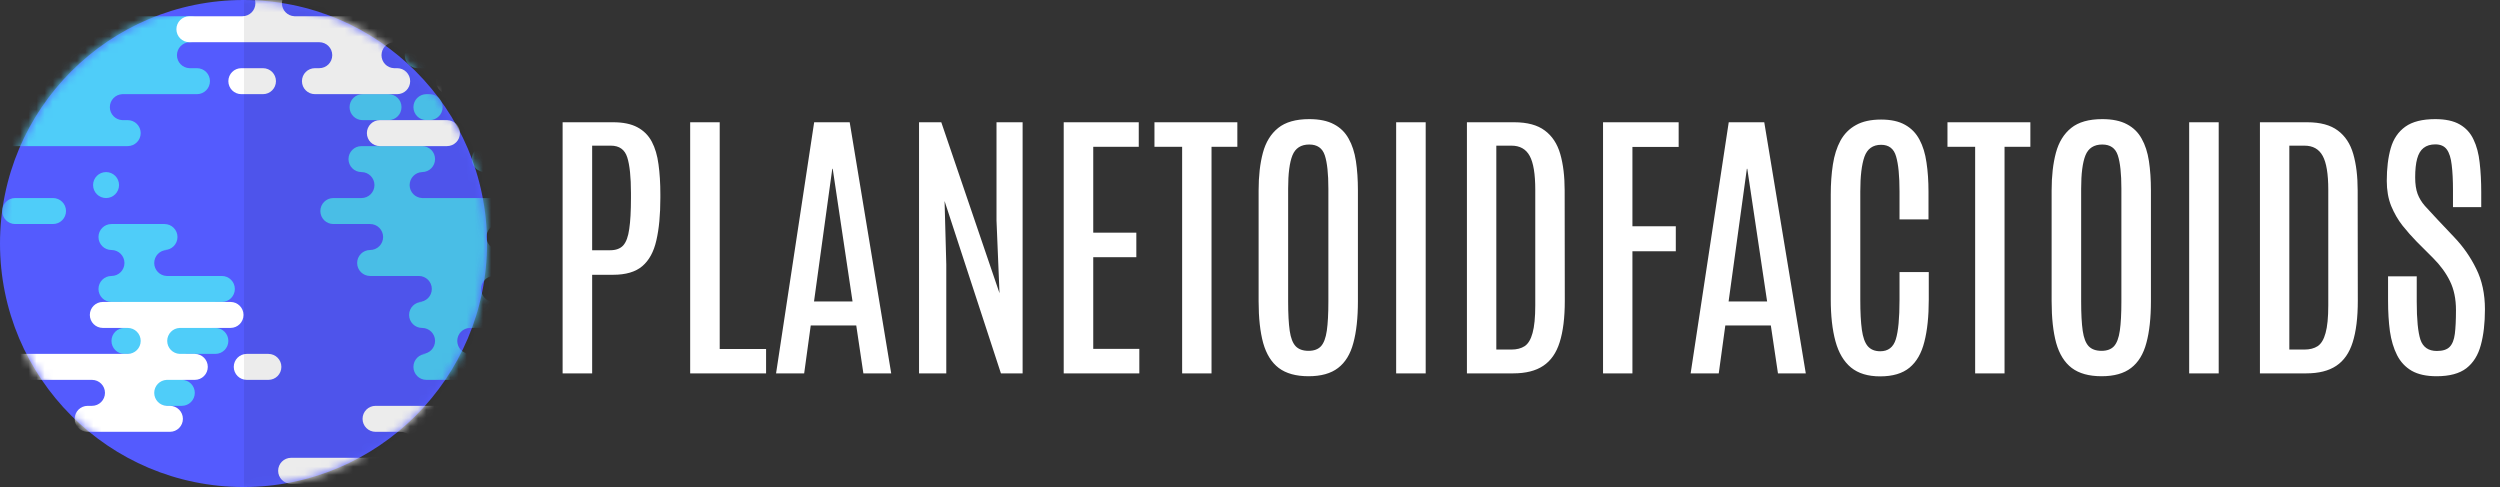 <svg width="308" height="60" viewBox="0 0 308 60" fill="none" xmlns="http://www.w3.org/2000/svg">
<rect x="0" y="0" width="308" height="60" fill="#333333" stroke="none"/>
<circle cx="30" cy="30" r="30" fill="#545BFE"/>
<mask id="mask0_318_499" style="mask-type:luminance" maskUnits="userSpaceOnUse" x="0" y="0" width="60" height="60">
<circle cx="30" cy="30" r="30" fill="white"/>
</mask>
<g mask="url(#mask0_318_499)">
<path fill-rule="evenodd" clip-rule="evenodd" d="M25.067 3.6C25.067 2.716 24.35 2 23.466 2H-3.867C-4.75 2 -5.467 2.716 -5.467 3.6C-5.467 4.484 -4.75 5.2 -3.867 5.2H2.533C3.417 5.2 4.133 5.916 4.133 6.8C4.133 7.684 3.417 8.4 2.533 8.4H1.733C0.85 8.4 0.133 9.116 0.133 10C0.133 10.884 0.85 11.6 1.733 11.6H1.2C2.084 11.6 2.8 12.316 2.8 13.2C2.8 14.084 2.084 14.8 1.2 14.8H-0.133C-1.017 14.8 -1.733 15.516 -1.733 16.4C-1.733 17.284 -1.017 18 -0.133 18H15.733C16.617 18 17.333 17.284 17.333 16.4C17.333 15.516 16.617 14.8 15.733 14.8H15.066L15.066 14.799C14.214 14.764 13.533 14.061 13.533 13.2C13.533 12.339 14.214 11.636 15.066 11.601L15.066 11.6H24.267C25.15 11.6 25.866 10.884 25.866 10C25.866 9.116 25.15 8.4 24.267 8.4H23.333L23.333 8.399C22.48 8.364 21.8 7.661 21.8 6.8C21.8 5.939 22.48 5.236 23.333 5.201L23.333 5.2H23.466C24.35 5.2 25.067 4.484 25.067 3.6ZM13.067 21.2C13.95 21.2 14.667 21.916 14.667 22.8C14.667 23.684 13.95 24.4 13.067 24.4C12.183 24.4 11.467 23.684 11.467 22.8C11.467 21.916 12.183 21.2 13.067 21.2ZM8.133 26C8.133 25.116 7.417 24.4 6.533 24.4H1.867C0.983 24.4 0.267 25.116 0.267 26C0.267 26.884 0.983 27.6 1.867 27.6H6.533C7.417 27.6 8.133 26.884 8.133 26ZM19.466 45.2C19.466 46.084 18.75 46.8 17.866 46.8H18.533C17.649 46.8 16.933 47.516 16.933 48.4C16.933 49.284 17.649 50 18.533 50H22.399C23.283 50 24 49.284 24 48.4C24 47.516 23.283 46.8 22.399 46.8H22.933V46.799C22.08 46.764 21.399 46.061 21.399 45.2C21.399 44.339 22.08 43.636 22.933 43.601V43.6H26.533C27.416 43.6 28.133 42.884 28.133 42C28.133 41.116 27.416 40.4 26.533 40.4L26.533 40.399C25.68 40.364 25 39.661 25 38.8C25 37.939 25.68 37.236 26.533 37.201L26.533 37.2H27.333C28.216 37.2 28.933 36.484 28.933 35.6C28.933 34.716 28.216 34 27.333 34H20.533V33.999C19.68 33.964 19 33.261 19 32.4C19 31.539 19.68 30.836 20.533 30.801V30.8H20.266C21.15 30.8 21.866 30.084 21.866 29.2C21.866 28.316 21.15 27.6 20.266 27.6H13.733C12.849 27.6 12.133 28.316 12.133 29.2C12.133 30.084 12.849 30.8 13.733 30.8C14.617 30.8 15.333 31.516 15.333 32.4C15.333 33.284 14.617 34 13.733 34C12.849 34 12.133 34.716 12.133 35.6C12.133 36.484 12.849 37.2 13.733 37.2H15.066C15.95 37.2 16.666 37.916 16.666 38.8C16.666 39.684 15.95 40.4 15.066 40.4H15.333C14.449 40.4 13.733 41.116 13.733 42C13.733 42.884 14.449 43.6 15.333 43.6H17.866C18.75 43.6 19.466 44.316 19.466 45.2Z" fill="#4FCDF9"/>
</g>
<mask id="mask1_318_499" style="mask-type:luminance" maskUnits="userSpaceOnUse" x="0" y="0" width="60" height="60">
<circle cx="30" cy="30" r="30" fill="white"/>
</mask>
<g mask="url(#mask1_318_499)">
<path fill-rule="evenodd" clip-rule="evenodd" d="M56.267 6.8C56.267 5.916 55.551 5.2 54.667 5.2H51.467C50.584 5.2 49.867 5.916 49.867 6.8C49.867 7.684 50.584 8.4 51.467 8.4H54.667C55.551 8.4 56.267 7.684 56.267 6.8ZM88 8.4C88.884 8.4 89.6 9.116 89.6 10C89.6 10.884 88.884 11.6 88 11.6H87.067V11.601C86.214 11.636 85.533 12.339 85.533 13.2C85.533 14.061 86.214 14.764 87.067 14.799V14.8H89.2C90.084 14.8 90.8 15.516 90.8 16.4C90.8 17.284 90.084 18 89.2 18H66C65.116 18 64.4 17.284 64.4 16.4C64.4 15.516 65.116 14.8 66 14.8H65.333C66.217 14.8 66.933 14.084 66.933 13.2C66.933 12.316 66.217 11.6 65.333 11.6H59.867C58.983 11.6 58.267 10.884 58.267 10C58.267 9.116 58.983 8.4 59.867 8.4H88ZM52 43.6C52.884 43.6 53.6 42.884 53.6 42C53.6 41.116 52.884 40.4 52 40.4C51.117 40.4 50.4 39.684 50.4 38.8C50.4 37.916 51.117 37.2 52 37.2H51.6C52.484 37.2 53.2 36.484 53.2 35.6C53.2 34.716 52.484 34 51.6 34H45.6C44.717 34 44 33.284 44 32.4C44 31.516 44.717 30.8 45.6 30.8C46.484 30.8 47.2 30.084 47.2 29.2C47.2 28.316 46.484 27.6 45.6 27.6H41.067C40.183 27.6 39.467 26.884 39.467 26C39.467 25.116 40.183 24.4 41.067 24.4H44.533C45.417 24.4 46.133 23.684 46.133 22.8C46.133 21.916 45.417 21.2 44.533 21.2C43.65 21.2 42.934 20.484 42.934 19.6C42.934 18.716 43.65 18 44.533 18H52C52.884 18 53.6 18.716 53.6 19.6C53.6 20.484 52.884 21.2 52 21.2L52 21.201C51.147 21.236 50.467 21.939 50.467 22.8C50.467 23.661 51.147 24.363 52 24.399L52 24.4H64.133C65.017 24.4 65.734 25.116 65.734 26C65.734 26.884 65.017 27.6 64.133 27.6H61.467L61.467 27.601C60.614 27.636 59.934 28.339 59.934 29.2C59.934 30.061 60.614 30.764 61.467 30.799L61.467 30.8H62.8C63.684 30.8 64.4 31.516 64.4 32.4C64.4 33.284 63.684 34 62.8 34H60.8L60.8 34.001C59.947 34.036 59.267 34.739 59.267 35.6C59.267 36.461 59.947 37.163 60.8 37.199L60.8 37.2H60.533C61.417 37.2 62.133 37.916 62.133 38.8C62.133 39.684 61.417 40.4 60.533 40.4H57.867L57.867 40.401C57.014 40.436 56.334 41.139 56.334 42C56.334 42.861 57.014 43.564 57.867 43.599L57.867 43.6H57.334C58.217 43.6 58.934 44.316 58.934 45.2C58.934 46.084 58.217 46.8 57.334 46.8H52.533C51.65 46.8 50.934 46.084 50.934 45.2C50.934 44.316 51.65 43.6 52.533 43.6H52ZM64 40.4C64.884 40.4 65.6 41.116 65.6 42C65.6 42.884 64.884 43.6 64 43.6C63.117 43.6 62.4 42.884 62.4 42C62.4 41.116 63.117 40.4 64 40.4ZM63.2 19.6C63.2 18.716 62.484 18 61.6 18H59.734C58.85 18 58.134 18.716 58.134 19.6C58.134 20.484 58.85 21.2 59.734 21.2H61.6C62.484 21.2 63.2 20.484 63.2 19.6ZM49.466 13.2C49.466 12.316 48.75 11.6 47.866 11.6H44.666C43.783 11.6 43.066 12.316 43.066 13.2C43.066 14.084 43.783 14.8 44.666 14.8H47.866C48.75 14.8 49.466 14.084 49.466 13.2ZM52.934 11.6C53.817 11.6 54.534 12.316 54.534 13.2C54.534 14.084 53.817 14.8 52.934 14.8H52.534C51.65 14.8 50.934 14.084 50.934 13.2C50.934 12.316 51.65 11.6 52.534 11.6H52.934Z" fill="#4FCDF9"/>
</g>
<mask id="mask2_318_499" style="mask-type:luminance" maskUnits="userSpaceOnUse" x="0" y="0" width="60" height="60">
<circle cx="30" cy="30" r="30" fill="white"/>
</mask>
<g mask="url(#mask2_318_499)">
<path fill-rule="evenodd" clip-rule="evenodd" d="M40.933 6.8C40.933 5.916 40.217 5.2 39.333 5.2H23.333C22.45 5.2 21.733 4.484 21.733 3.6C21.733 2.716 22.45 2 23.333 2H29.867C30.75 2 31.467 1.284 31.467 0.4C31.467 -0.484 30.75 -1.2 29.867 -1.2H27.733C26.85 -1.2 26.133 -1.916 26.133 -2.8C26.133 -3.684 26.85 -4.4 27.733 -4.4H36C36.884 -4.4 37.6 -3.684 37.6 -2.8C37.6 -1.916 36.884 -1.2 36 -1.2H36.267L36.267 -1.199C35.414 -1.164 34.733 -0.461 34.733 0.4C34.733 1.261 35.414 1.964 36.267 1.999L36.267 2H57.6C58.484 2 59.2 2.716 59.2 3.6C59.2 4.484 58.484 5.2 57.6 5.2H48.533L48.533 5.201C47.681 5.236 47 5.939 47 6.8C47 7.661 47.681 8.364 48.533 8.399L48.533 8.4H48.933C49.817 8.4 50.533 9.116 50.533 10C50.533 10.884 49.817 11.6 48.933 11.6H38.8C37.916 11.6 37.2 10.884 37.2 10C37.2 9.116 37.916 8.4 38.8 8.4H39.333C40.217 8.4 40.933 7.684 40.933 6.8ZM55.067 14.8C55.95 14.8 56.667 15.516 56.667 16.4C56.667 17.284 55.95 18 55.067 18H46.8C45.916 18 45.2 17.284 45.2 16.4C45.2 15.516 45.916 14.8 46.8 14.8H55.067ZM59.6 10C59.6 9.116 58.884 8.4 58 8.4H55.333C54.45 8.4 53.733 9.116 53.733 10C53.733 10.884 54.45 11.6 55.333 11.6H58C58.884 11.6 59.6 10.884 59.6 10ZM32.4 8.4C33.283 8.4 33.999 9.116 33.999 10C33.999 10.884 33.283 11.6 32.4 11.6H29.733C28.849 11.6 28.133 10.884 28.133 10C28.133 9.116 28.849 8.4 29.733 8.4H32.4ZM64.8 -2.8C64.8 -3.684 64.084 -4.4 63.2 -4.4H42.4C41.516 -4.4 40.8 -3.684 40.8 -2.8C40.8 -1.916 41.516 -1.2 42.4 -1.2H63.2C64.084 -1.2 64.8 -1.916 64.8 -2.8Z" fill="white"/>
</g>
<mask id="mask3_318_499" style="mask-type:luminance" maskUnits="userSpaceOnUse" x="0" y="0" width="60" height="60">
<circle cx="30" cy="30" r="30" fill="white"/>
</mask>
<g mask="url(#mask3_318_499)">
<path fill-rule="evenodd" clip-rule="evenodd" d="M11.334 46.8C12.217 46.8 12.934 47.516 12.934 48.4C12.934 49.284 12.217 50 11.334 50H10.8C9.917 50 9.2 50.716 9.2 51.6C9.2 52.484 9.917 53.2 10.8 53.2H20.934C21.817 53.2 22.534 52.484 22.534 51.6C22.534 50.716 21.817 50 20.934 50H20.534L20.534 49.999C19.681 49.964 19 49.261 19 48.4C19 47.539 19.681 46.836 20.534 46.801L20.534 46.8H24C24.884 46.8 25.6 46.084 25.6 45.2C25.6 44.316 24.884 43.6 24 43.6H22.134L22.134 43.599C21.281 43.564 20.6 42.861 20.6 42C20.6 41.139 21.281 40.436 22.134 40.401L22.134 40.4H28.4C29.284 40.4 30 39.684 30 38.8C30 37.916 29.284 37.2 28.4 37.2H12.667C11.783 37.2 11.067 37.916 11.067 38.8C11.067 39.684 11.783 40.4 12.667 40.4H15.734C16.617 40.4 17.334 41.116 17.334 42C17.334 42.884 16.617 43.6 15.734 43.6H2.267C1.383 43.6 0.667 44.316 0.667 45.2C0.667 46.084 1.383 46.8 2.267 46.8H11.334ZM34.666 45.2C34.666 44.316 33.95 43.6 33.066 43.6H30.4C29.516 43.6 28.8 44.316 28.8 45.2C28.8 46.084 29.516 46.8 30.4 46.8H33.066C33.95 46.8 34.666 46.084 34.666 45.2Z" fill="white"/>
</g>
<mask id="mask4_318_499" style="mask-type:luminance" maskUnits="userSpaceOnUse" x="0" y="0" width="60" height="60">
<circle cx="30" cy="30" r="30" fill="white"/>
</mask>
<g mask="url(#mask4_318_499)">
<path fill-rule="evenodd" clip-rule="evenodd" d="M44.933 59.6C45.817 59.6 46.533 60.316 46.533 61.2C46.533 62.084 45.817 62.8 44.933 62.8H44.4C43.516 62.8 42.8 63.516 42.8 64.4C42.8 65.284 43.516 66 44.4 66H54.533C55.417 66 56.133 65.284 56.133 64.4C56.133 63.516 55.417 62.8 54.533 62.8H54.133L54.133 62.799C53.281 62.764 52.6 62.061 52.6 61.2C52.6 60.339 53.281 59.636 54.133 59.601L54.133 59.6H57.6C58.484 59.6 59.2 58.884 59.2 58C59.2 57.116 58.484 56.4 57.6 56.4H55.733L55.733 56.399C54.881 56.364 54.2 55.661 54.2 54.8C54.2 53.939 54.881 53.236 55.733 53.201L55.733 53.2H62C62.884 53.2 63.6 52.484 63.6 51.6C63.6 50.716 62.884 50 62 50H46.267C45.383 50 44.667 50.716 44.667 51.6C44.667 52.484 45.383 53.2 46.267 53.2H49.333C50.217 53.2 50.933 53.916 50.933 54.8C50.933 55.684 50.217 56.4 49.333 56.4H35.867C34.983 56.4 34.267 57.116 34.267 58C34.267 58.884 34.983 59.6 35.867 59.6H44.933ZM68.267 58C68.267 57.116 67.551 56.4 66.667 56.4H64C63.117 56.4 62.4 57.116 62.4 58C62.4 58.884 63.117 59.6 64 59.6H66.667C67.551 59.6 68.267 58.884 68.267 58Z" fill="white"/>
</g>
<mask id="mask5_318_499" style="mask-type:luminance" maskUnits="userSpaceOnUse" x="0" y="0" width="60" height="60">
<circle cx="30" cy="30" r="30" fill="white"/>
</mask>
<g mask="url(#mask5_318_499)">
<rect opacity="0.078" x="30.064" y="-3.333" width="33.398" height="66.667" fill="black"/>
</g>
<path d="M69.314 46V15.062H75.537C76.768 15.062 77.764 15.268 78.525 15.678C79.299 16.088 79.891 16.68 80.301 17.453C80.711 18.227 80.986 19.158 81.127 20.248C81.279 21.338 81.356 22.562 81.356 23.922V24.396C81.356 26.471 81.191 28.211 80.863 29.617C80.547 31.023 79.967 32.084 79.123 32.799C78.291 33.502 77.096 33.853 75.537 33.853H72.953V46H69.314ZM72.953 30.83H75.168C75.883 30.83 76.422 30.631 76.785 30.232C77.148 29.822 77.394 29.148 77.523 28.211C77.664 27.273 77.734 26.002 77.734 24.396V23.799C77.734 21.807 77.582 20.336 77.277 19.387C76.973 18.426 76.299 17.945 75.256 17.945H72.953V30.83ZM85.029 46V15.062H88.668V42.994H94.381V46H85.029ZM95.611 46L100.305 15.062H104.682L109.797 46H106.369L105.49 40.094H99.883L99.074 46H95.611ZM100.287 37.141H105.033L102.59 20.793H102.537L100.287 37.141ZM113.225 46V15.062H115.967L123.139 36.121L122.77 27.174V15.062H125.986V46H123.314L116.371 24.766L116.582 32.57V46H113.225ZM131.049 46V15.062H140.295V18.086H134.688V28.668H139.996V31.691H134.688V42.977H140.365V46H131.049ZM145.639 46V18.086H142.229V15.062H152.441V18.086H149.26V46H145.639ZM161.213 46.352C159.666 46.352 158.441 46.012 157.539 45.332C156.648 44.652 156.01 43.627 155.623 42.256C155.248 40.885 155.061 39.168 155.061 37.105V23.465C155.061 21.684 155.236 20.137 155.588 18.824C155.939 17.512 156.566 16.492 157.469 15.766C158.371 15.039 159.648 14.676 161.301 14.676C162.543 14.676 163.557 14.887 164.342 15.309C165.127 15.719 165.73 16.311 166.152 17.084C166.586 17.846 166.885 18.766 167.049 19.844C167.213 20.922 167.295 22.129 167.295 23.465V37.105C167.295 39.168 167.107 40.885 166.732 42.256C166.369 43.627 165.742 44.652 164.852 45.332C163.973 46.012 162.76 46.352 161.213 46.352ZM161.213 43.223C161.881 43.223 162.391 43.035 162.742 42.66C163.094 42.273 163.334 41.635 163.463 40.744C163.592 39.853 163.656 38.652 163.656 37.141V23.254C163.656 21.402 163.51 20.031 163.217 19.141C162.924 18.25 162.285 17.805 161.301 17.805C160.281 17.805 159.59 18.25 159.227 19.141C158.875 20.02 158.699 21.385 158.699 23.236V37.141C158.699 38.664 158.764 39.871 158.893 40.762C159.021 41.641 159.268 42.273 159.631 42.66C159.994 43.035 160.521 43.223 161.213 43.223ZM172.006 46V15.062H175.645V46H172.006ZM180.725 46V15.062H186.543C188.16 15.062 189.42 15.402 190.322 16.082C191.225 16.75 191.857 17.711 192.221 18.965C192.584 20.219 192.766 21.719 192.766 23.465L192.783 37.053C192.783 39.139 192.572 40.844 192.15 42.168C191.74 43.48 191.066 44.447 190.129 45.068C189.203 45.69 187.967 46 186.42 46H180.725ZM184.346 43.065H186.209C186.865 43.065 187.41 42.924 187.844 42.643C188.277 42.35 188.6 41.81 188.811 41.025C189.033 40.24 189.145 39.103 189.145 37.615V23.377C189.145 21.432 188.916 20.043 188.459 19.211C188.002 18.367 187.252 17.945 186.209 17.945H184.346V43.065ZM197.494 46V15.062H206.811V18.104H201.115V27.877H206.459V30.953H201.115V46H197.494ZM208.287 46L212.98 15.062H217.357L222.473 46H219.045L218.166 40.094H212.559L211.75 46H208.287ZM212.963 37.141H217.709L215.266 20.793H215.213L212.963 37.141ZM231.631 46.369C230.131 46.369 228.936 46.006 228.045 45.279C227.154 44.541 226.516 43.463 226.129 42.045C225.742 40.627 225.549 38.904 225.549 36.877V23.992C225.549 22.633 225.637 21.391 225.812 20.266C225.988 19.129 226.299 18.15 226.744 17.33C227.201 16.498 227.834 15.859 228.643 15.414C229.451 14.957 230.488 14.729 231.754 14.729C232.961 14.729 233.945 14.945 234.707 15.379C235.469 15.801 236.061 16.41 236.482 17.207C236.904 17.992 237.191 18.93 237.344 20.02C237.508 21.098 237.59 22.293 237.59 23.605V27.033H234.021V23.588C234.021 21.666 233.881 20.23 233.6 19.281C233.33 18.32 232.715 17.84 231.754 17.84C230.734 17.84 230.049 18.332 229.697 19.316C229.357 20.289 229.188 21.707 229.188 23.57V36.965C229.188 38.465 229.252 39.684 229.381 40.621C229.51 41.547 229.75 42.221 230.102 42.643C230.465 43.065 230.98 43.275 231.648 43.275C232.621 43.275 233.26 42.783 233.564 41.799C233.869 40.815 234.021 39.197 234.021 36.947V33.52H237.625V36.912C237.625 38.975 237.443 40.709 237.08 42.115C236.729 43.522 236.119 44.582 235.252 45.297C234.385 46.012 233.178 46.369 231.631 46.369ZM243.338 46V18.086H239.928V15.062H250.141V18.086H246.959V46H243.338ZM258.912 46.352C257.365 46.352 256.141 46.012 255.238 45.332C254.348 44.652 253.709 43.627 253.322 42.256C252.947 40.885 252.76 39.168 252.76 37.105V23.465C252.76 21.684 252.936 20.137 253.287 18.824C253.639 17.512 254.266 16.492 255.168 15.766C256.07 15.039 257.348 14.676 259 14.676C260.242 14.676 261.256 14.887 262.041 15.309C262.826 15.719 263.43 16.311 263.852 17.084C264.285 17.846 264.584 18.766 264.748 19.844C264.912 20.922 264.994 22.129 264.994 23.465V37.105C264.994 39.168 264.807 40.885 264.432 42.256C264.068 43.627 263.441 44.652 262.551 45.332C261.672 46.012 260.459 46.352 258.912 46.352ZM258.912 43.223C259.58 43.223 260.09 43.035 260.441 42.66C260.793 42.273 261.033 41.635 261.162 40.744C261.291 39.853 261.355 38.652 261.355 37.141V23.254C261.355 21.402 261.209 20.031 260.916 19.141C260.623 18.25 259.984 17.805 259 17.805C257.98 17.805 257.289 18.25 256.926 19.141C256.574 20.02 256.398 21.385 256.398 23.236V37.141C256.398 38.664 256.463 39.871 256.592 40.762C256.721 41.641 256.967 42.273 257.33 42.66C257.693 43.035 258.221 43.223 258.912 43.223ZM269.705 46V15.062H273.344V46H269.705ZM278.424 46V15.062H284.242C285.859 15.062 287.119 15.402 288.021 16.082C288.924 16.75 289.557 17.711 289.92 18.965C290.283 20.219 290.465 21.719 290.465 23.465L290.482 37.053C290.482 39.139 290.271 40.844 289.85 42.168C289.439 43.48 288.766 44.447 287.828 45.068C286.902 45.69 285.666 46 284.119 46H278.424ZM282.045 43.065H283.908C284.564 43.065 285.109 42.924 285.543 42.643C285.977 42.35 286.299 41.81 286.51 41.025C286.732 40.24 286.844 39.103 286.844 37.615V23.377C286.844 21.432 286.615 20.043 286.158 19.211C285.701 18.367 284.951 17.945 283.908 17.945H282.045V43.065ZM300.186 46.352C298.932 46.352 297.912 46.129 297.127 45.684C296.342 45.227 295.738 44.582 295.316 43.75C294.895 42.918 294.602 41.94 294.438 40.815C294.285 39.678 294.209 38.424 294.209 37.053V34.047H297.742V37.193C297.742 39.361 297.895 40.914 298.199 41.852C298.516 42.777 299.189 43.24 300.221 43.24C300.936 43.24 301.457 43.076 301.785 42.748C302.125 42.408 302.342 41.869 302.436 41.131C302.529 40.393 302.576 39.42 302.576 38.213C302.576 36.83 302.33 35.641 301.838 34.645C301.357 33.648 300.66 32.693 299.746 31.779L297.725 29.758C297.139 29.16 296.564 28.51 296.002 27.807C295.439 27.092 294.971 26.283 294.596 25.381C294.232 24.479 294.051 23.447 294.051 22.287C294.051 20.729 294.215 19.381 294.543 18.244C294.871 17.107 295.469 16.229 296.336 15.607C297.203 14.986 298.434 14.676 300.027 14.676C301.281 14.676 302.283 14.893 303.033 15.326C303.795 15.76 304.363 16.381 304.738 17.189C305.125 17.986 305.377 18.936 305.494 20.037C305.623 21.139 305.688 22.357 305.688 23.693V25.521H302.207V23.447C302.207 22.193 302.154 21.15 302.049 20.318C301.955 19.475 301.756 18.842 301.451 18.42C301.146 17.998 300.672 17.787 300.027 17.787C299.441 17.787 298.961 17.934 298.586 18.227C298.223 18.508 297.959 18.947 297.795 19.545C297.631 20.143 297.549 20.91 297.549 21.848C297.549 22.668 297.648 23.348 297.848 23.887C298.047 24.414 298.346 24.906 298.744 25.363C299.154 25.82 299.652 26.359 300.238 26.98L302.348 29.213C303.461 30.373 304.369 31.674 305.072 33.115C305.787 34.545 306.145 36.209 306.145 38.107C306.145 39.818 305.975 41.289 305.635 42.52C305.307 43.75 304.715 44.699 303.859 45.367C303.004 46.023 301.779 46.352 300.186 46.352Z" fill="white"/>
</svg>
